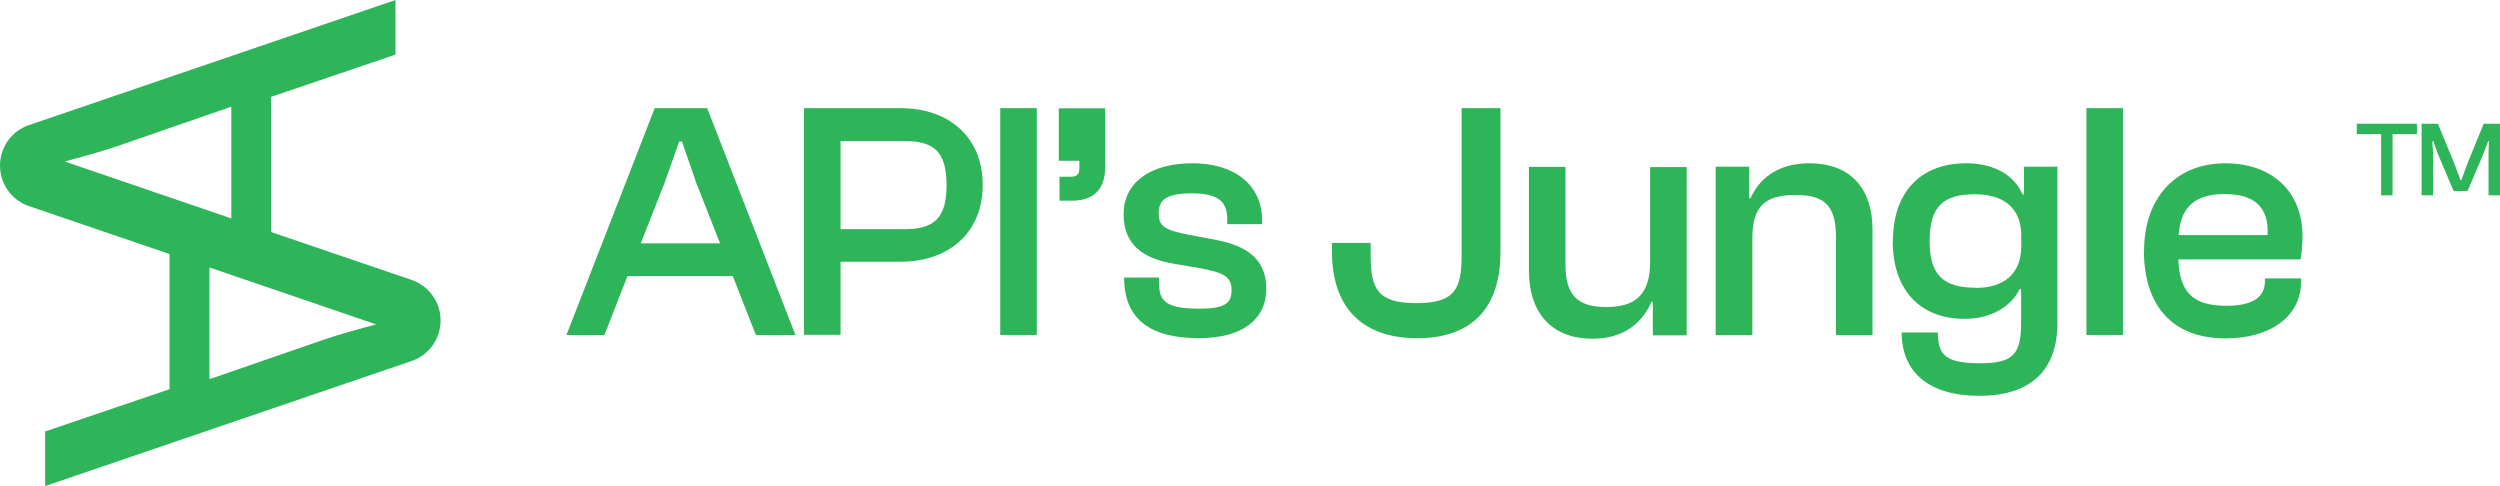<?xml version="1.0" encoding="UTF-8"?>
<svg id="Layer_2" data-name="Layer 2" xmlns="http://www.w3.org/2000/svg" viewBox="0 0 139.64 27.14">
  <defs>
    <style>
      .cls-1 {
        fill: #2eb459;
        stroke-width: 0px;
      }
    </style>
  </defs>
  <g id="Layer_1-2" data-name="Layer 1">
    <g>
      <path class="cls-1" d="M1.61,6.99c-.97.33-1.61,1.24-1.61,2.26s.65,1.93,1.61,2.26l7.86,2.68v7.55l-6.95,2.36v3.05l20.48-6.99c.96-.33,1.61-1.24,1.61-2.26s-.65-1.93-1.61-2.26l-7.86-2.68v-7.55l6.95-2.36V0L1.61,6.99ZM11.7,21.18v-6.24l9.31,3.18c-.94.25-1.91.51-2.95.86l-6.36,2.2ZM12.92,12.2l-9.31-3.18c.94-.25,1.91-.51,2.95-.86l6.36-2.2v6.24Z"/>
      <g>
        <path class="cls-1" d="M31.64,18.71l4.93-12.67h2.93l4.93,12.67h-2.21l-1.29-3.29h-5.88l-1.29,3.29h-2.14ZM35.78,13.59h4.44l-1.32-3.35-.81-2.34h-.15l-.83,2.34-1.32,3.35Z"/>
        <path class="cls-1" d="M44.91,18.71V6.04h5.39c2.65,0,4.59,1.57,4.59,4.29s-1.95,4.29-4.59,4.29h-3.35v4.08h-2.04ZM46.95,7.88v4.92h3.59c1.66,0,2.33-.64,2.33-2.46s-.66-2.46-2.33-2.46h-3.59Z"/>
        <path class="cls-1" d="M55.87,18.71V6.04h2.04v12.67h-2.04Z"/>
        <path class="cls-1" d="M59.18,11.21v-1.34h.62c.32,0,.49-.08.49-.49v-.4h-1.15v-2.93h2.59v3.29c0,1.27-.68,1.87-1.87,1.87h-.68Z"/>
        <path class="cls-1" d="M62.77,15.54v-.04h1.97v.34c0,1.02.45,1.4,2.25,1.4,1.51,0,1.8-.34,1.8-1.04,0-.76-.45-.98-1.83-1.23l-1.46-.25c-1.68-.3-2.74-1.06-2.74-2.76s1.4-2.84,3.86-2.84c2.21,0,3.88,1.1,3.88,3.23v.17h-1.95v-.23c0-.87-.3-1.49-1.98-1.49-1.49,0-1.85.4-1.85,1.12s.34.93,1.66,1.19l1.59.3c1.82.36,2.76,1.17,2.76,2.72,0,1.74-1.38,2.76-3.76,2.76-2.74,0-4.18-1.08-4.18-3.37Z"/>
        <path class="cls-1" d="M74.4,14.1v-.53h2.16v.68c0,1.89.38,2.68,2.55,2.68s2.53-.79,2.53-2.68V6.04h2.17v8.05c0,2.86-1.36,4.8-4.65,4.8s-4.76-1.95-4.76-4.8Z"/>
        <path class="cls-1" d="M85.4,15.12v-5.8h2.04v5.45c0,1.68.64,2.38,2.27,2.38s2.46-.68,2.46-2.53v-5.29h2.04v9.4h-1.89v-1.87h-.08c-.45,1.08-1.46,2.06-3.29,2.06-2.46,0-3.55-1.65-3.55-3.78Z"/>
        <path class="cls-1" d="M95.83,18.71v-9.4h1.87v1.76h.08c.43-1,1.44-1.95,3.27-1.95,2.44,0,3.54,1.55,3.54,3.69v5.9h-2.04v-5.44c0-1.68-.53-2.38-2.25-2.38s-2.42.64-2.42,2.4v5.43h-2.04Z"/>
        <path class="cls-1" d="M105.73,13.47c0-2.65,1.46-4.35,4.1-4.35,1.51,0,2.68.64,3.14,1.74h.08v-1.55h1.87v8.72c0,2.78-1.63,4.08-4.37,4.08s-4.33-1.27-4.33-3.54h2.02c0,1.29.47,1.72,2.36,1.72s2.29-.53,2.29-2.27v-1.87h-.08c-.44.91-1.53,1.66-3.06,1.66-2.59,0-4.03-1.7-4.03-4.35ZM110.35,16.08c1.53,0,2.55-.74,2.55-2.33v-.59c0-1.57-1.02-2.31-2.59-2.31-1.76,0-2.53.68-2.53,2.61s.79,2.61,2.57,2.61Z"/>
        <path class="cls-1" d="M116.54,18.71V6.04h2.04v12.67h-2.04Z"/>
        <path class="cls-1" d="M119.76,14c0-2.91,1.74-4.88,4.54-4.88,2.53,0,4.31,1.51,4.31,4.08,0,.49-.06,1-.11,1.29h-6.83c.08,1.72.7,2.59,2.67,2.59,1.57,0,2.17-.53,2.17-1.38v-.15h2.02v.17c0,1.93-1.68,3.18-4.22,3.18-3.1,0-4.56-1.97-4.56-4.9ZM121.69,13.13h4.97c.08-1.61-.79-2.29-2.4-2.29-1.78,0-2.46.83-2.57,2.29Z"/>
      </g>
      <g>
        <path class="cls-1" d="M133,10.91v-3.42h-1.36v-.58h3.36v.58h-1.36v3.42h-.64Z"/>
        <path class="cls-1" d="M135.26,10.91v-4h.91l.91,2.2.35.95h.05l.35-.95.9-2.2h.91v4h-.64v-2.36l.02-.67h-.04l-.25.67-.9,2.12h-.78l-.9-2.12-.24-.67h-.05l.04.67v2.36h-.64Z"/>
      </g>
    </g>
  </g>
</svg>